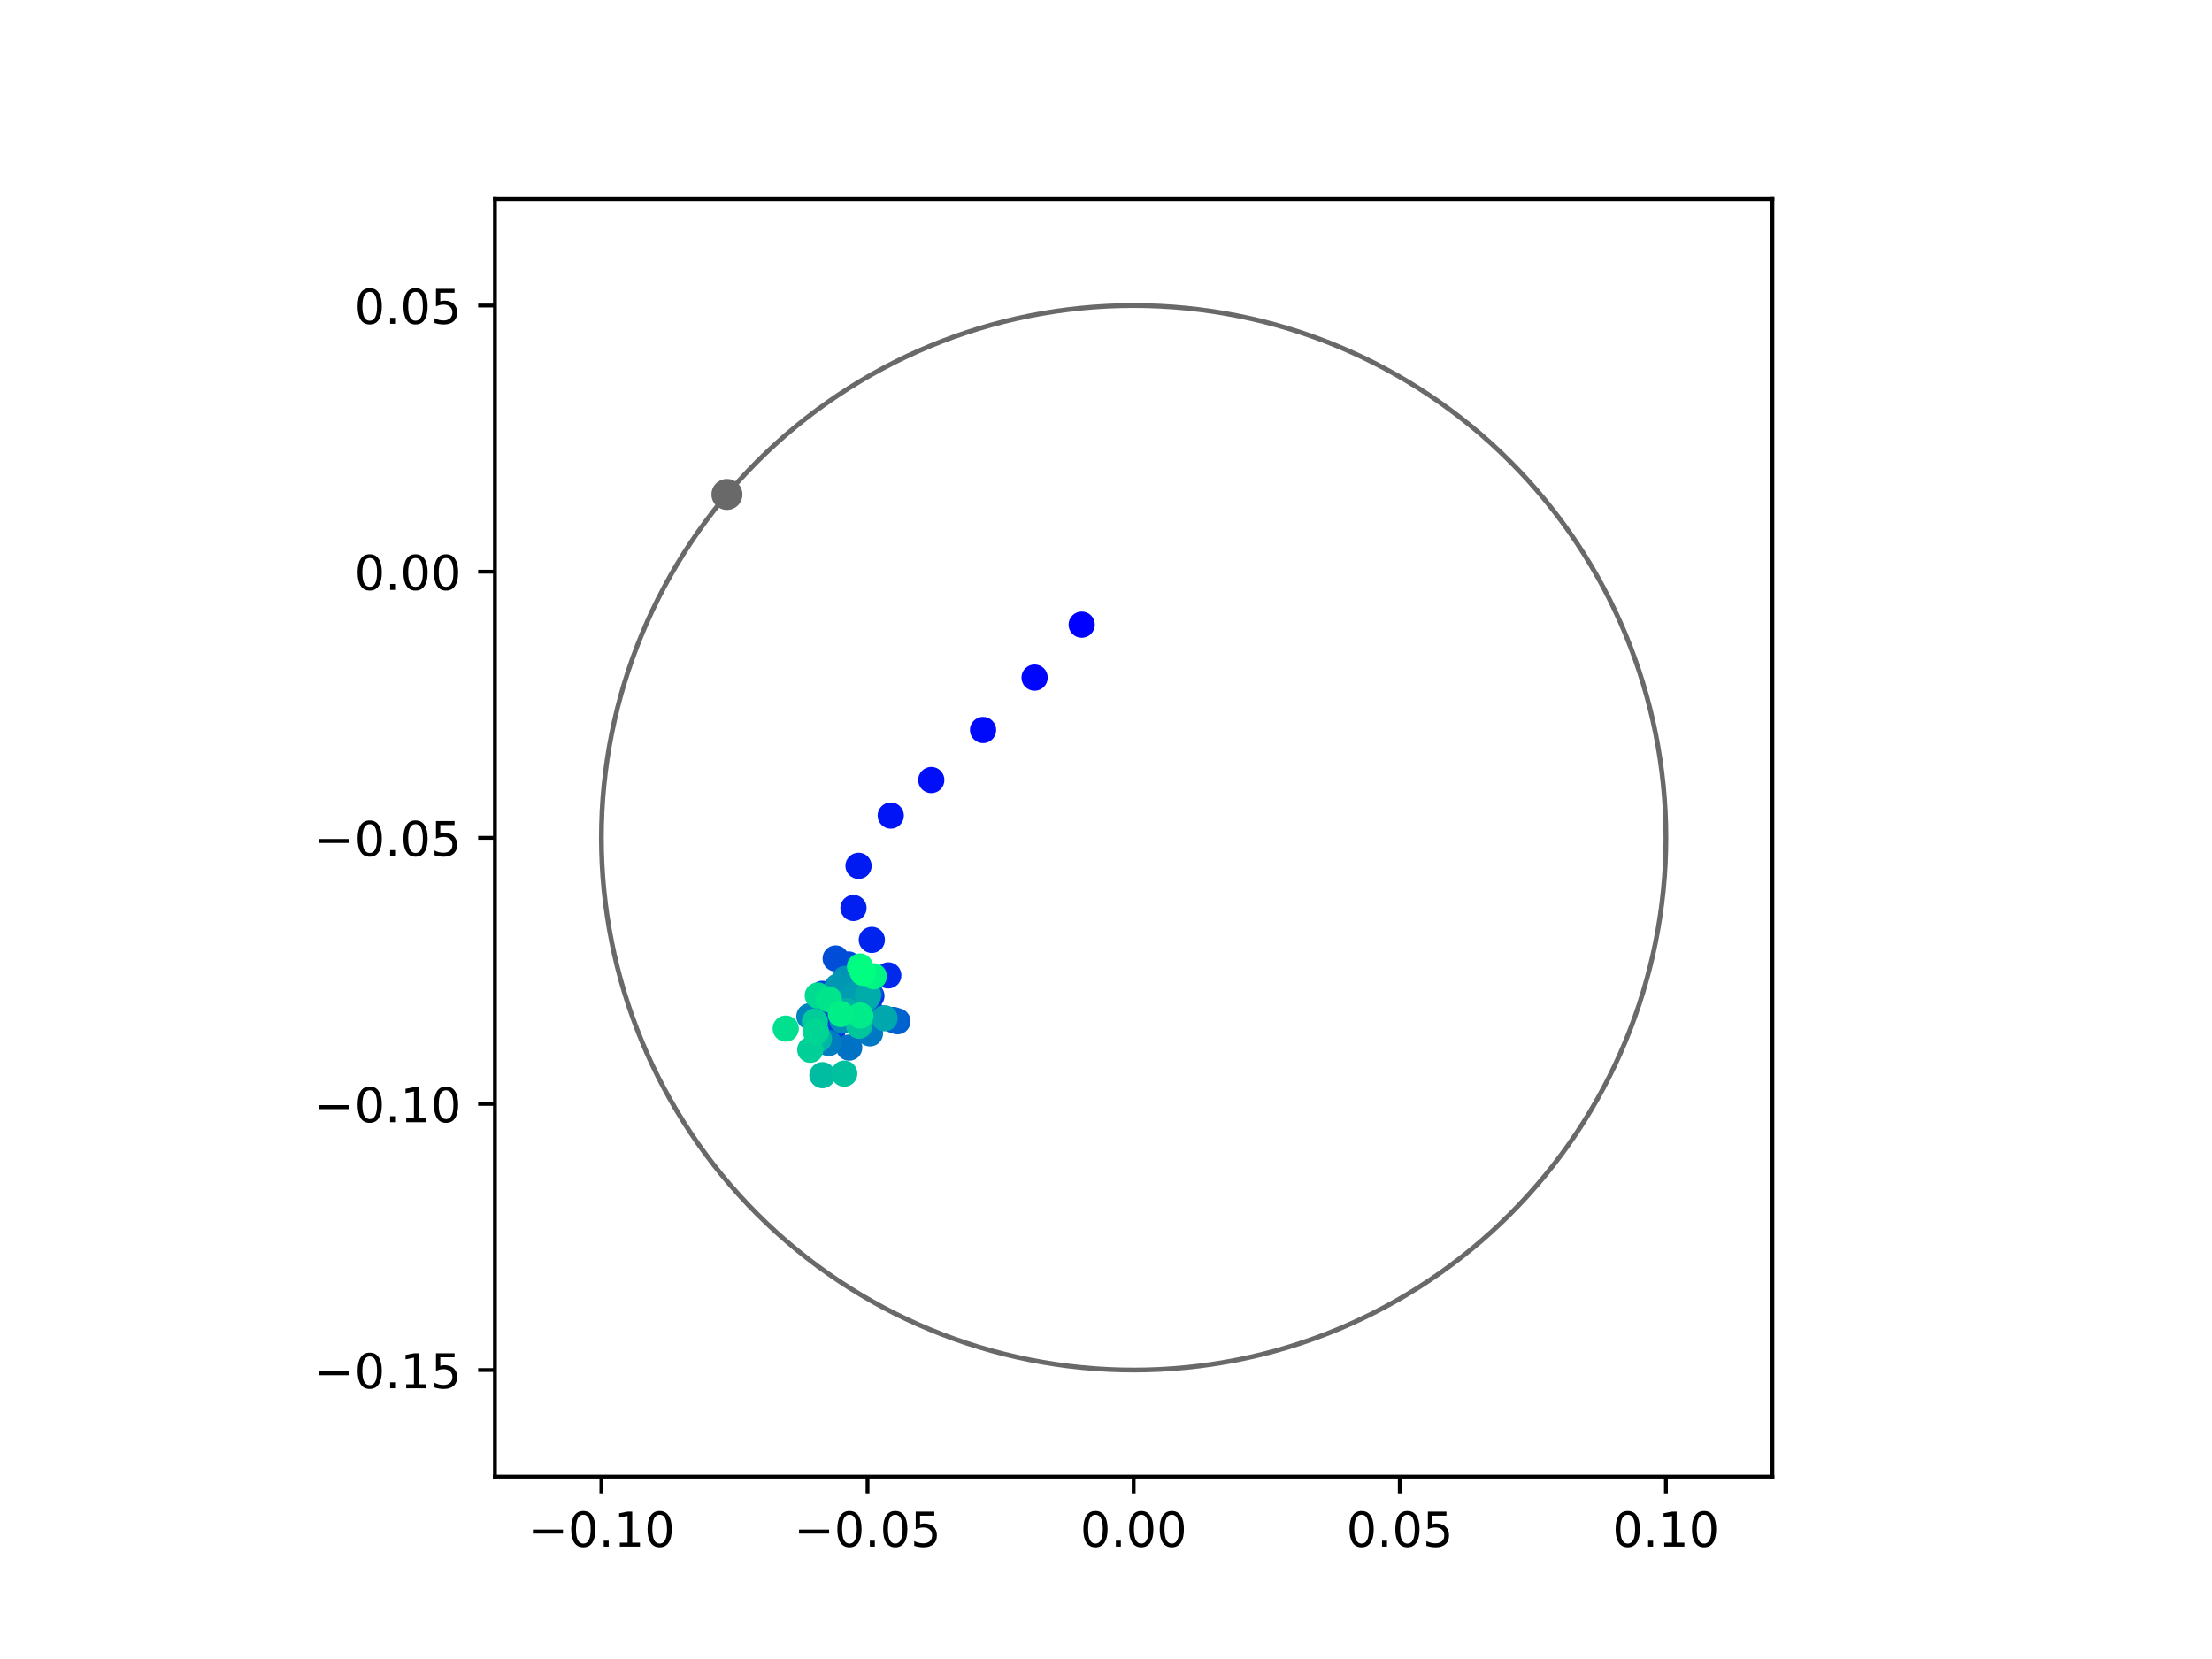 <?xml version="1.0" encoding="utf-8" standalone="no"?>
<!DOCTYPE svg PUBLIC "-//W3C//DTD SVG 1.1//EN"
  "http://www.w3.org/Graphics/SVG/1.1/DTD/svg11.dtd">
<!-- Created with matplotlib (https://matplotlib.org/) -->
<svg height="345.6pt" version="1.1" viewBox="0 0 460.8 345.6" width="460.8pt" xmlns="http://www.w3.org/2000/svg" xmlns:xlink="http://www.w3.org/1999/xlink">
 <defs>
  <style type="text/css">
*{stroke-linecap:butt;stroke-linejoin:round;}
  </style>
 </defs>
 <g id="figure_1">
  <g id="patch_1">
   <path d="M 0 345.6 
L 460.8 345.6 
L 460.8 0 
L 0 0 
z
" style="fill:#ffffff;"/>
  </g>
  <g id="axes_1">
   <g id="patch_2">
    <path d="M 103.104 307.584 
L 369.216 307.584 
L 369.216 41.472 
L 103.104 41.472 
z
" style="fill:#ffffff;"/>
   </g>
   <g id="PathCollection_1">
    <defs>
     <path d="M 0 2.236 
C 0.593 2.236 1.162 2 1.581 1.581 
C 2 1.162 2.236 0.593 2.236 0 
C 2.236 -0.593 2 -1.162 1.581 -1.581 
C 1.162 -2 0.593 -2.236 0 -2.236 
C -0.593 -2.236 -1.162 -2 -1.581 -1.581 
C -2 -1.162 -2.236 -0.593 -2.236 0 
C -2.236 0.593 -2 1.162 -1.581 1.581 
C -1.162 2 -0.593 2.236 0 2.236 
z
" id="C0_0_93f8cdde3e"/>
    </defs>
    <g clip-path="url(#p0afd92a2d3)">
     <use style="fill:#0000ff;stroke:#0000ff;" x="225.34" xlink:href="#C0_0_93f8cdde3e" y="130.13"/>
    </g>
    <g clip-path="url(#p0afd92a2d3)">
     <use style="fill:#0005fc;stroke:#0005fc;" x="215.525" xlink:href="#C0_0_93f8cdde3e" y="141.157"/>
    </g>
    <g clip-path="url(#p0afd92a2d3)">
     <use style="fill:#000afa;stroke:#000afa;" x="204.788" xlink:href="#C0_0_93f8cdde3e" y="152.073"/>
    </g>
    <g clip-path="url(#p0afd92a2d3)">
     <use style="fill:#000ff8;stroke:#000ff8;" x="194.003" xlink:href="#C0_0_93f8cdde3e" y="162.496"/>
    </g>
    <g clip-path="url(#p0afd92a2d3)">
     <use style="fill:#0014f5;stroke:#0014f5;" x="185.56" xlink:href="#C0_0_93f8cdde3e" y="169.897"/>
    </g>
    <g clip-path="url(#p0afd92a2d3)">
     <use style="fill:#001af2;stroke:#001af2;" x="178.849" xlink:href="#C0_0_93f8cdde3e" y="180.369"/>
    </g>
    <g clip-path="url(#p0afd92a2d3)">
     <use style="fill:#001ff0;stroke:#001ff0;" x="177.794" xlink:href="#C0_0_93f8cdde3e" y="189.149"/>
    </g>
    <g clip-path="url(#p0afd92a2d3)">
     <use style="fill:#0024ed;stroke:#0024ed;" x="181.614" xlink:href="#C0_0_93f8cdde3e" y="195.796"/>
    </g>
    <g clip-path="url(#p0afd92a2d3)">
     <use style="fill:#0029eb;stroke:#0029eb;" x="185.05" xlink:href="#C0_0_93f8cdde3e" y="203.193"/>
    </g>
    <g clip-path="url(#p0afd92a2d3)">
     <use style="fill:#002fe8;stroke:#002fe8;" x="181.526" xlink:href="#C0_0_93f8cdde3e" y="207.466"/>
    </g>
    <g clip-path="url(#p0afd92a2d3)">
     <use style="fill:#0034e5;stroke:#0034e5;" x="181.801" xlink:href="#C0_0_93f8cdde3e" y="211.282"/>
    </g>
    <g clip-path="url(#p0afd92a2d3)">
     <use style="fill:#0039e2;stroke:#0039e2;" x="172.755" xlink:href="#C0_0_93f8cdde3e" y="211.968"/>
    </g>
    <g clip-path="url(#p0afd92a2d3)">
     <use style="fill:#003ee0;stroke:#003ee0;" x="173.455" xlink:href="#C0_0_93f8cdde3e" y="214.641"/>
    </g>
    <g clip-path="url(#p0afd92a2d3)">
     <use style="fill:#0043de;stroke:#0043de;" x="171.308" xlink:href="#C0_0_93f8cdde3e" y="207.032"/>
    </g>
    <g clip-path="url(#p0afd92a2d3)">
     <use style="fill:#0049db;stroke:#0049db;" x="176.762" xlink:href="#C0_0_93f8cdde3e" y="200.918"/>
    </g>
    <g clip-path="url(#p0afd92a2d3)">
     <use style="fill:#004ed8;stroke:#004ed8;" x="174.086" xlink:href="#C0_0_93f8cdde3e" y="199.67"/>
    </g>
    <g clip-path="url(#p0afd92a2d3)">
     <use style="fill:#0053d6;stroke:#0053d6;" x="180.444" xlink:href="#C0_0_93f8cdde3e" y="206.96"/>
    </g>
    <g clip-path="url(#p0afd92a2d3)">
     <use style="fill:#0058d3;stroke:#0058d3;" x="181.223" xlink:href="#C0_0_93f8cdde3e" y="206.937"/>
    </g>
    <g clip-path="url(#p0afd92a2d3)">
     <use style="fill:#005ed0;stroke:#005ed0;" x="186.952" xlink:href="#C0_0_93f8cdde3e" y="212.748"/>
    </g>
    <g clip-path="url(#p0afd92a2d3)">
     <use style="fill:#0063ce;stroke:#0063ce;" x="186.12" xlink:href="#C0_0_93f8cdde3e" y="212.478"/>
    </g>
    <g clip-path="url(#p0afd92a2d3)">
     <use style="fill:#0068cb;stroke:#0068cb;" x="179.643" xlink:href="#C0_0_93f8cdde3e" y="210.345"/>
    </g>
    <g clip-path="url(#p0afd92a2d3)">
     <use style="fill:#006dc8;stroke:#006dc8;" x="179.455" xlink:href="#C0_0_93f8cdde3e" y="214.407"/>
    </g>
    <g clip-path="url(#p0afd92a2d3)">
     <use style="fill:#0072c6;stroke:#0072c6;" x="176.905" xlink:href="#C0_0_93f8cdde3e" y="218.228"/>
    </g>
    <g clip-path="url(#p0afd92a2d3)">
     <use style="fill:#0078c3;stroke:#0078c3;" x="181.236" xlink:href="#C0_0_93f8cdde3e" y="215.259"/>
    </g>
    <g clip-path="url(#p0afd92a2d3)">
     <use style="fill:#007dc0;stroke:#007dc0;" x="172.638" xlink:href="#C0_0_93f8cdde3e" y="217.283"/>
    </g>
    <g clip-path="url(#p0afd92a2d3)">
     <use style="fill:#0082be;stroke:#0082be;" x="168.609" xlink:href="#C0_0_93f8cdde3e" y="211.721"/>
    </g>
    <g clip-path="url(#p0afd92a2d3)">
     <use style="fill:#0087bc;stroke:#0087bc;" x="175.93" xlink:href="#C0_0_93f8cdde3e" y="209.08"/>
    </g>
    <g clip-path="url(#p0afd92a2d3)">
     <use style="fill:#008db8;stroke:#008db8;" x="175.515" xlink:href="#C0_0_93f8cdde3e" y="212.593"/>
    </g>
    <g clip-path="url(#p0afd92a2d3)">
     <use style="fill:#0092b6;stroke:#0092b6;" x="176.061" xlink:href="#C0_0_93f8cdde3e" y="203.924"/>
    </g>
    <g clip-path="url(#p0afd92a2d3)">
     <use style="fill:#0097b3;stroke:#0097b3;" x="174.477" xlink:href="#C0_0_93f8cdde3e" y="205.541"/>
    </g>
    <g clip-path="url(#p0afd92a2d3)">
     <use style="fill:#009cb1;stroke:#009cb1;" x="177.695" xlink:href="#C0_0_93f8cdde3e" y="207.248"/>
    </g>
    <g clip-path="url(#p0afd92a2d3)">
     <use style="fill:#00a1ae;stroke:#00a1ae;" x="180.65" xlink:href="#C0_0_93f8cdde3e" y="207.864"/>
    </g>
    <g clip-path="url(#p0afd92a2d3)">
     <use style="fill:#00a7ac;stroke:#00a7ac;" x="184.263" xlink:href="#C0_0_93f8cdde3e" y="212.121"/>
    </g>
    <g clip-path="url(#p0afd92a2d3)">
     <use style="fill:#00aca9;stroke:#00aca9;" x="180.836" xlink:href="#C0_0_93f8cdde3e" y="207.267"/>
    </g>
    <g clip-path="url(#p0afd92a2d3)">
     <use style="fill:#00b1a6;stroke:#00b1a6;" x="176.469" xlink:href="#C0_0_93f8cdde3e" y="210.651"/>
    </g>
    <g clip-path="url(#p0afd92a2d3)">
     <use style="fill:#00b6a4;stroke:#00b6a4;" x="170.585" xlink:href="#C0_0_93f8cdde3e" y="216.429"/>
    </g>
    <g clip-path="url(#p0afd92a2d3)">
     <use style="fill:#00bca1;stroke:#00bca1;" x="171.321" xlink:href="#C0_0_93f8cdde3e" y="223.978"/>
    </g>
    <g clip-path="url(#p0afd92a2d3)">
     <use style="fill:#00c19e;stroke:#00c19e;" x="175.872" xlink:href="#C0_0_93f8cdde3e" y="223.651"/>
    </g>
    <g clip-path="url(#p0afd92a2d3)">
     <use style="fill:#00c69c;stroke:#00c69c;" x="178.99" xlink:href="#C0_0_93f8cdde3e" y="213.672"/>
    </g>
    <g clip-path="url(#p0afd92a2d3)">
     <use style="fill:#00cb9a;stroke:#00cb9a;" x="169.766" xlink:href="#C0_0_93f8cdde3e" y="212.812"/>
    </g>
    <g clip-path="url(#p0afd92a2d3)">
     <use style="fill:#00d097;stroke:#00d097;" x="168.798" xlink:href="#C0_0_93f8cdde3e" y="218.685"/>
    </g>
    <g clip-path="url(#p0afd92a2d3)">
     <use style="fill:#00d694;stroke:#00d694;" x="169.964" xlink:href="#C0_0_93f8cdde3e" y="214.94"/>
    </g>
    <g clip-path="url(#p0afd92a2d3)">
     <use style="fill:#00db92;stroke:#00db92;" x="170.359" xlink:href="#C0_0_93f8cdde3e" y="207.377"/>
    </g>
    <g clip-path="url(#p0afd92a2d3)">
     <use style="fill:#00e08f;stroke:#00e08f;" x="163.683" xlink:href="#C0_0_93f8cdde3e" y="214.277"/>
    </g>
    <g clip-path="url(#p0afd92a2d3)">
     <use style="fill:#00e58c;stroke:#00e58c;" x="172.685" xlink:href="#C0_0_93f8cdde3e" y="208.198"/>
    </g>
    <g clip-path="url(#p0afd92a2d3)">
     <use style="fill:#00eb8a;stroke:#00eb8a;" x="179.225" xlink:href="#C0_0_93f8cdde3e" y="211.56"/>
    </g>
    <g clip-path="url(#p0afd92a2d3)">
     <use style="fill:#00f087;stroke:#00f087;" x="175.15" xlink:href="#C0_0_93f8cdde3e" y="211.237"/>
    </g>
    <g clip-path="url(#p0afd92a2d3)">
     <use style="fill:#00f584;stroke:#00f584;" x="182.023" xlink:href="#C0_0_93f8cdde3e" y="203.384"/>
    </g>
    <g clip-path="url(#p0afd92a2d3)">
     <use style="fill:#00fa82;stroke:#00fa82;" x="179.152" xlink:href="#C0_0_93f8cdde3e" y="201.34"/>
    </g>
    <g clip-path="url(#p0afd92a2d3)">
     <use style="fill:#00ff80;stroke:#00ff80;" x="179.763" xlink:href="#C0_0_93f8cdde3e" y="202.648"/>
    </g>
   </g>
   <g id="PathCollection_2">
    <defs>
     <path d="M 0 2.739 
C 0.726 2.739 1.423 2.45 1.936 1.936 
C 2.45 1.423 2.739 0.726 2.739 0 
C 2.739 -0.726 2.45 -1.423 1.936 -1.936 
C 1.423 -2.45 0.726 -2.739 0 -2.739 
C -0.726 -2.739 -1.423 -2.45 -1.936 -1.936 
C -2.45 -1.423 -2.739 -0.726 -2.739 0 
C -2.739 0.726 -2.45 1.423 -1.936 1.936 
C -1.423 2.45 -0.726 2.739 0 2.739 
z
" id="m2e1e42f101" style="stroke:#696969;"/>
    </defs>
    <g clip-path="url(#p0afd92a2d3)">
     <use style="fill:#696969;stroke:#696969;" x="151.435" xlink:href="#m2e1e42f101" y="103.001"/>
    </g>
   </g>
   <g id="patch_3">
    <path clip-path="url(#p0afd92a2d3)" d="M 236.16 285.408 
C 265.566 285.408 293.771 273.725 314.564 252.932 
C 335.357 232.139 347.04 203.934 347.04 174.528 
C 347.04 145.122 335.357 116.917 314.564 96.124 
C 293.771 75.331 265.566 63.648 236.16 63.648 
C 206.754 63.648 178.549 75.331 157.756 96.124 
C 136.963 116.917 125.28 145.122 125.28 174.528 
C 125.28 203.934 136.963 232.139 157.756 252.932 
C 178.549 273.725 206.754 285.408 236.16 285.408 
z
" style="fill:none;stroke:#696969;stroke-linejoin:miter;"/>
   </g>
   <g id="matplotlib.axis_1">
    <g id="xtick_1">
     <g id="line2d_1">
      <defs>
       <path d="M 0 0 
L 0 3.5 
" id="mc309bbd6f6" style="stroke:#000000;stroke-width:0.8;"/>
      </defs>
      <g>
       <use style="stroke:#000000;stroke-width:0.8;" x="125.28" xlink:href="#mc309bbd6f6" y="307.584"/>
      </g>
     </g>
     <g id="text_1">
      <!-- −0.10 -->
      <defs>
       <path d="M 10.594 35.5 
L 73.188 35.5 
L 73.188 27.203 
L 10.594 27.203 
z
" id="DejaVuSans-8722"/>
       <path d="M 31.781 66.406 
Q 24.172 66.406 20.328 58.906 
Q 16.5 51.422 16.5 36.375 
Q 16.5 21.391 20.328 13.891 
Q 24.172 6.391 31.781 6.391 
Q 39.453 6.391 43.281 13.891 
Q 47.125 21.391 47.125 36.375 
Q 47.125 51.422 43.281 58.906 
Q 39.453 66.406 31.781 66.406 
z
M 31.781 74.219 
Q 44.047 74.219 50.516 64.516 
Q 56.984 54.828 56.984 36.375 
Q 56.984 17.969 50.516 8.266 
Q 44.047 -1.422 31.781 -1.422 
Q 19.531 -1.422 13.062 8.266 
Q 6.594 17.969 6.594 36.375 
Q 6.594 54.828 13.062 64.516 
Q 19.531 74.219 31.781 74.219 
z
" id="DejaVuSans-48"/>
       <path d="M 10.688 12.406 
L 21 12.406 
L 21 0 
L 10.688 0 
z
" id="DejaVuSans-46"/>
       <path d="M 12.406 8.297 
L 28.516 8.297 
L 28.516 63.922 
L 10.984 60.406 
L 10.984 69.391 
L 28.422 72.906 
L 38.281 72.906 
L 38.281 8.297 
L 54.391 8.297 
L 54.391 0 
L 12.406 0 
z
" id="DejaVuSans-49"/>
      </defs>
      <g transform="translate(109.957 322.182)scale(0.1 -0.1)">
       <use xlink:href="#DejaVuSans-8722"/>
       <use x="83.789" xlink:href="#DejaVuSans-48"/>
       <use x="147.412" xlink:href="#DejaVuSans-46"/>
       <use x="179.199" xlink:href="#DejaVuSans-49"/>
       <use x="242.822" xlink:href="#DejaVuSans-48"/>
      </g>
     </g>
    </g>
    <g id="xtick_2">
     <g id="line2d_2">
      <g>
       <use style="stroke:#000000;stroke-width:0.8;" x="180.72" xlink:href="#mc309bbd6f6" y="307.584"/>
      </g>
     </g>
     <g id="text_2">
      <!-- −0.05 -->
      <defs>
       <path d="M 10.797 72.906 
L 49.516 72.906 
L 49.516 64.594 
L 19.828 64.594 
L 19.828 46.734 
Q 21.969 47.469 24.109 47.828 
Q 26.266 48.188 28.422 48.188 
Q 40.625 48.188 47.75 41.5 
Q 54.891 34.812 54.891 23.391 
Q 54.891 11.625 47.562 5.094 
Q 40.234 -1.422 26.906 -1.422 
Q 22.312 -1.422 17.547 -0.641 
Q 12.797 0.141 7.719 1.703 
L 7.719 11.625 
Q 12.109 9.234 16.797 8.062 
Q 21.484 6.891 26.703 6.891 
Q 35.156 6.891 40.078 11.328 
Q 45.016 15.766 45.016 23.391 
Q 45.016 31 40.078 35.438 
Q 35.156 39.891 26.703 39.891 
Q 22.75 39.891 18.812 39.016 
Q 14.891 38.141 10.797 36.281 
z
" id="DejaVuSans-53"/>
      </defs>
      <g transform="translate(165.397 322.182)scale(0.1 -0.1)">
       <use xlink:href="#DejaVuSans-8722"/>
       <use x="83.789" xlink:href="#DejaVuSans-48"/>
       <use x="147.412" xlink:href="#DejaVuSans-46"/>
       <use x="179.199" xlink:href="#DejaVuSans-48"/>
       <use x="242.822" xlink:href="#DejaVuSans-53"/>
      </g>
     </g>
    </g>
    <g id="xtick_3">
     <g id="line2d_3">
      <g>
       <use style="stroke:#000000;stroke-width:0.8;" x="236.16" xlink:href="#mc309bbd6f6" y="307.584"/>
      </g>
     </g>
     <g id="text_3">
      <!-- 0.00 -->
      <g transform="translate(225.027 322.182)scale(0.1 -0.1)">
       <use xlink:href="#DejaVuSans-48"/>
       <use x="63.623" xlink:href="#DejaVuSans-46"/>
       <use x="95.41" xlink:href="#DejaVuSans-48"/>
       <use x="159.033" xlink:href="#DejaVuSans-48"/>
      </g>
     </g>
    </g>
    <g id="xtick_4">
     <g id="line2d_4">
      <g>
       <use style="stroke:#000000;stroke-width:0.8;" x="291.6" xlink:href="#mc309bbd6f6" y="307.584"/>
      </g>
     </g>
     <g id="text_4">
      <!-- 0.05 -->
      <g transform="translate(280.467 322.182)scale(0.1 -0.1)">
       <use xlink:href="#DejaVuSans-48"/>
       <use x="63.623" xlink:href="#DejaVuSans-46"/>
       <use x="95.41" xlink:href="#DejaVuSans-48"/>
       <use x="159.033" xlink:href="#DejaVuSans-53"/>
      </g>
     </g>
    </g>
    <g id="xtick_5">
     <g id="line2d_5">
      <g>
       <use style="stroke:#000000;stroke-width:0.8;" x="347.04" xlink:href="#mc309bbd6f6" y="307.584"/>
      </g>
     </g>
     <g id="text_5">
      <!-- 0.10 -->
      <g transform="translate(335.907 322.182)scale(0.1 -0.1)">
       <use xlink:href="#DejaVuSans-48"/>
       <use x="63.623" xlink:href="#DejaVuSans-46"/>
       <use x="95.41" xlink:href="#DejaVuSans-49"/>
       <use x="159.033" xlink:href="#DejaVuSans-48"/>
      </g>
     </g>
    </g>
   </g>
   <g id="matplotlib.axis_2">
    <g id="ytick_1">
     <g id="line2d_6">
      <defs>
       <path d="M 0 0 
L -3.5 0 
" id="m020591225b" style="stroke:#000000;stroke-width:0.8;"/>
      </defs>
      <g>
       <use style="stroke:#000000;stroke-width:0.8;" x="103.104" xlink:href="#m020591225b" y="285.408"/>
      </g>
     </g>
     <g id="text_6">
      <!-- −0.15 -->
      <g transform="translate(65.459 289.207)scale(0.1 -0.1)">
       <use xlink:href="#DejaVuSans-8722"/>
       <use x="83.789" xlink:href="#DejaVuSans-48"/>
       <use x="147.412" xlink:href="#DejaVuSans-46"/>
       <use x="179.199" xlink:href="#DejaVuSans-49"/>
       <use x="242.822" xlink:href="#DejaVuSans-53"/>
      </g>
     </g>
    </g>
    <g id="ytick_2">
     <g id="line2d_7">
      <g>
       <use style="stroke:#000000;stroke-width:0.8;" x="103.104" xlink:href="#m020591225b" y="229.968"/>
      </g>
     </g>
     <g id="text_7">
      <!-- −0.10 -->
      <g transform="translate(65.459 233.767)scale(0.1 -0.1)">
       <use xlink:href="#DejaVuSans-8722"/>
       <use x="83.789" xlink:href="#DejaVuSans-48"/>
       <use x="147.412" xlink:href="#DejaVuSans-46"/>
       <use x="179.199" xlink:href="#DejaVuSans-49"/>
       <use x="242.822" xlink:href="#DejaVuSans-48"/>
      </g>
     </g>
    </g>
    <g id="ytick_3">
     <g id="line2d_8">
      <g>
       <use style="stroke:#000000;stroke-width:0.8;" x="103.104" xlink:href="#m020591225b" y="174.528"/>
      </g>
     </g>
     <g id="text_8">
      <!-- −0.05 -->
      <g transform="translate(65.459 178.327)scale(0.1 -0.1)">
       <use xlink:href="#DejaVuSans-8722"/>
       <use x="83.789" xlink:href="#DejaVuSans-48"/>
       <use x="147.412" xlink:href="#DejaVuSans-46"/>
       <use x="179.199" xlink:href="#DejaVuSans-48"/>
       <use x="242.822" xlink:href="#DejaVuSans-53"/>
      </g>
     </g>
    </g>
    <g id="ytick_4">
     <g id="line2d_9">
      <g>
       <use style="stroke:#000000;stroke-width:0.8;" x="103.104" xlink:href="#m020591225b" y="119.088"/>
      </g>
     </g>
     <g id="text_9">
      <!-- 0.00 -->
      <g transform="translate(73.838 122.887)scale(0.1 -0.1)">
       <use xlink:href="#DejaVuSans-48"/>
       <use x="63.623" xlink:href="#DejaVuSans-46"/>
       <use x="95.41" xlink:href="#DejaVuSans-48"/>
       <use x="159.033" xlink:href="#DejaVuSans-48"/>
      </g>
     </g>
    </g>
    <g id="ytick_5">
     <g id="line2d_10">
      <g>
       <use style="stroke:#000000;stroke-width:0.8;" x="103.104" xlink:href="#m020591225b" y="63.648"/>
      </g>
     </g>
     <g id="text_10">
      <!-- 0.05 -->
      <g transform="translate(73.838 67.447)scale(0.1 -0.1)">
       <use xlink:href="#DejaVuSans-48"/>
       <use x="63.623" xlink:href="#DejaVuSans-46"/>
       <use x="95.41" xlink:href="#DejaVuSans-48"/>
       <use x="159.033" xlink:href="#DejaVuSans-53"/>
      </g>
     </g>
    </g>
   </g>
   <g id="patch_4">
    <path d="M 103.104 307.584 
L 103.104 41.472 
" style="fill:none;stroke:#000000;stroke-linecap:square;stroke-linejoin:miter;stroke-width:0.8;"/>
   </g>
   <g id="patch_5">
    <path d="M 369.216 307.584 
L 369.216 41.472 
" style="fill:none;stroke:#000000;stroke-linecap:square;stroke-linejoin:miter;stroke-width:0.8;"/>
   </g>
   <g id="patch_6">
    <path d="M 103.104 307.584 
L 369.216 307.584 
" style="fill:none;stroke:#000000;stroke-linecap:square;stroke-linejoin:miter;stroke-width:0.8;"/>
   </g>
   <g id="patch_7">
    <path d="M 103.104 41.472 
L 369.216 41.472 
" style="fill:none;stroke:#000000;stroke-linecap:square;stroke-linejoin:miter;stroke-width:0.8;"/>
   </g>
  </g>
 </g>
 <defs>
  <clipPath id="p0afd92a2d3">
   <rect height="266.112" width="266.112" x="103.104" y="41.472"/>
  </clipPath>
 </defs>
</svg>
